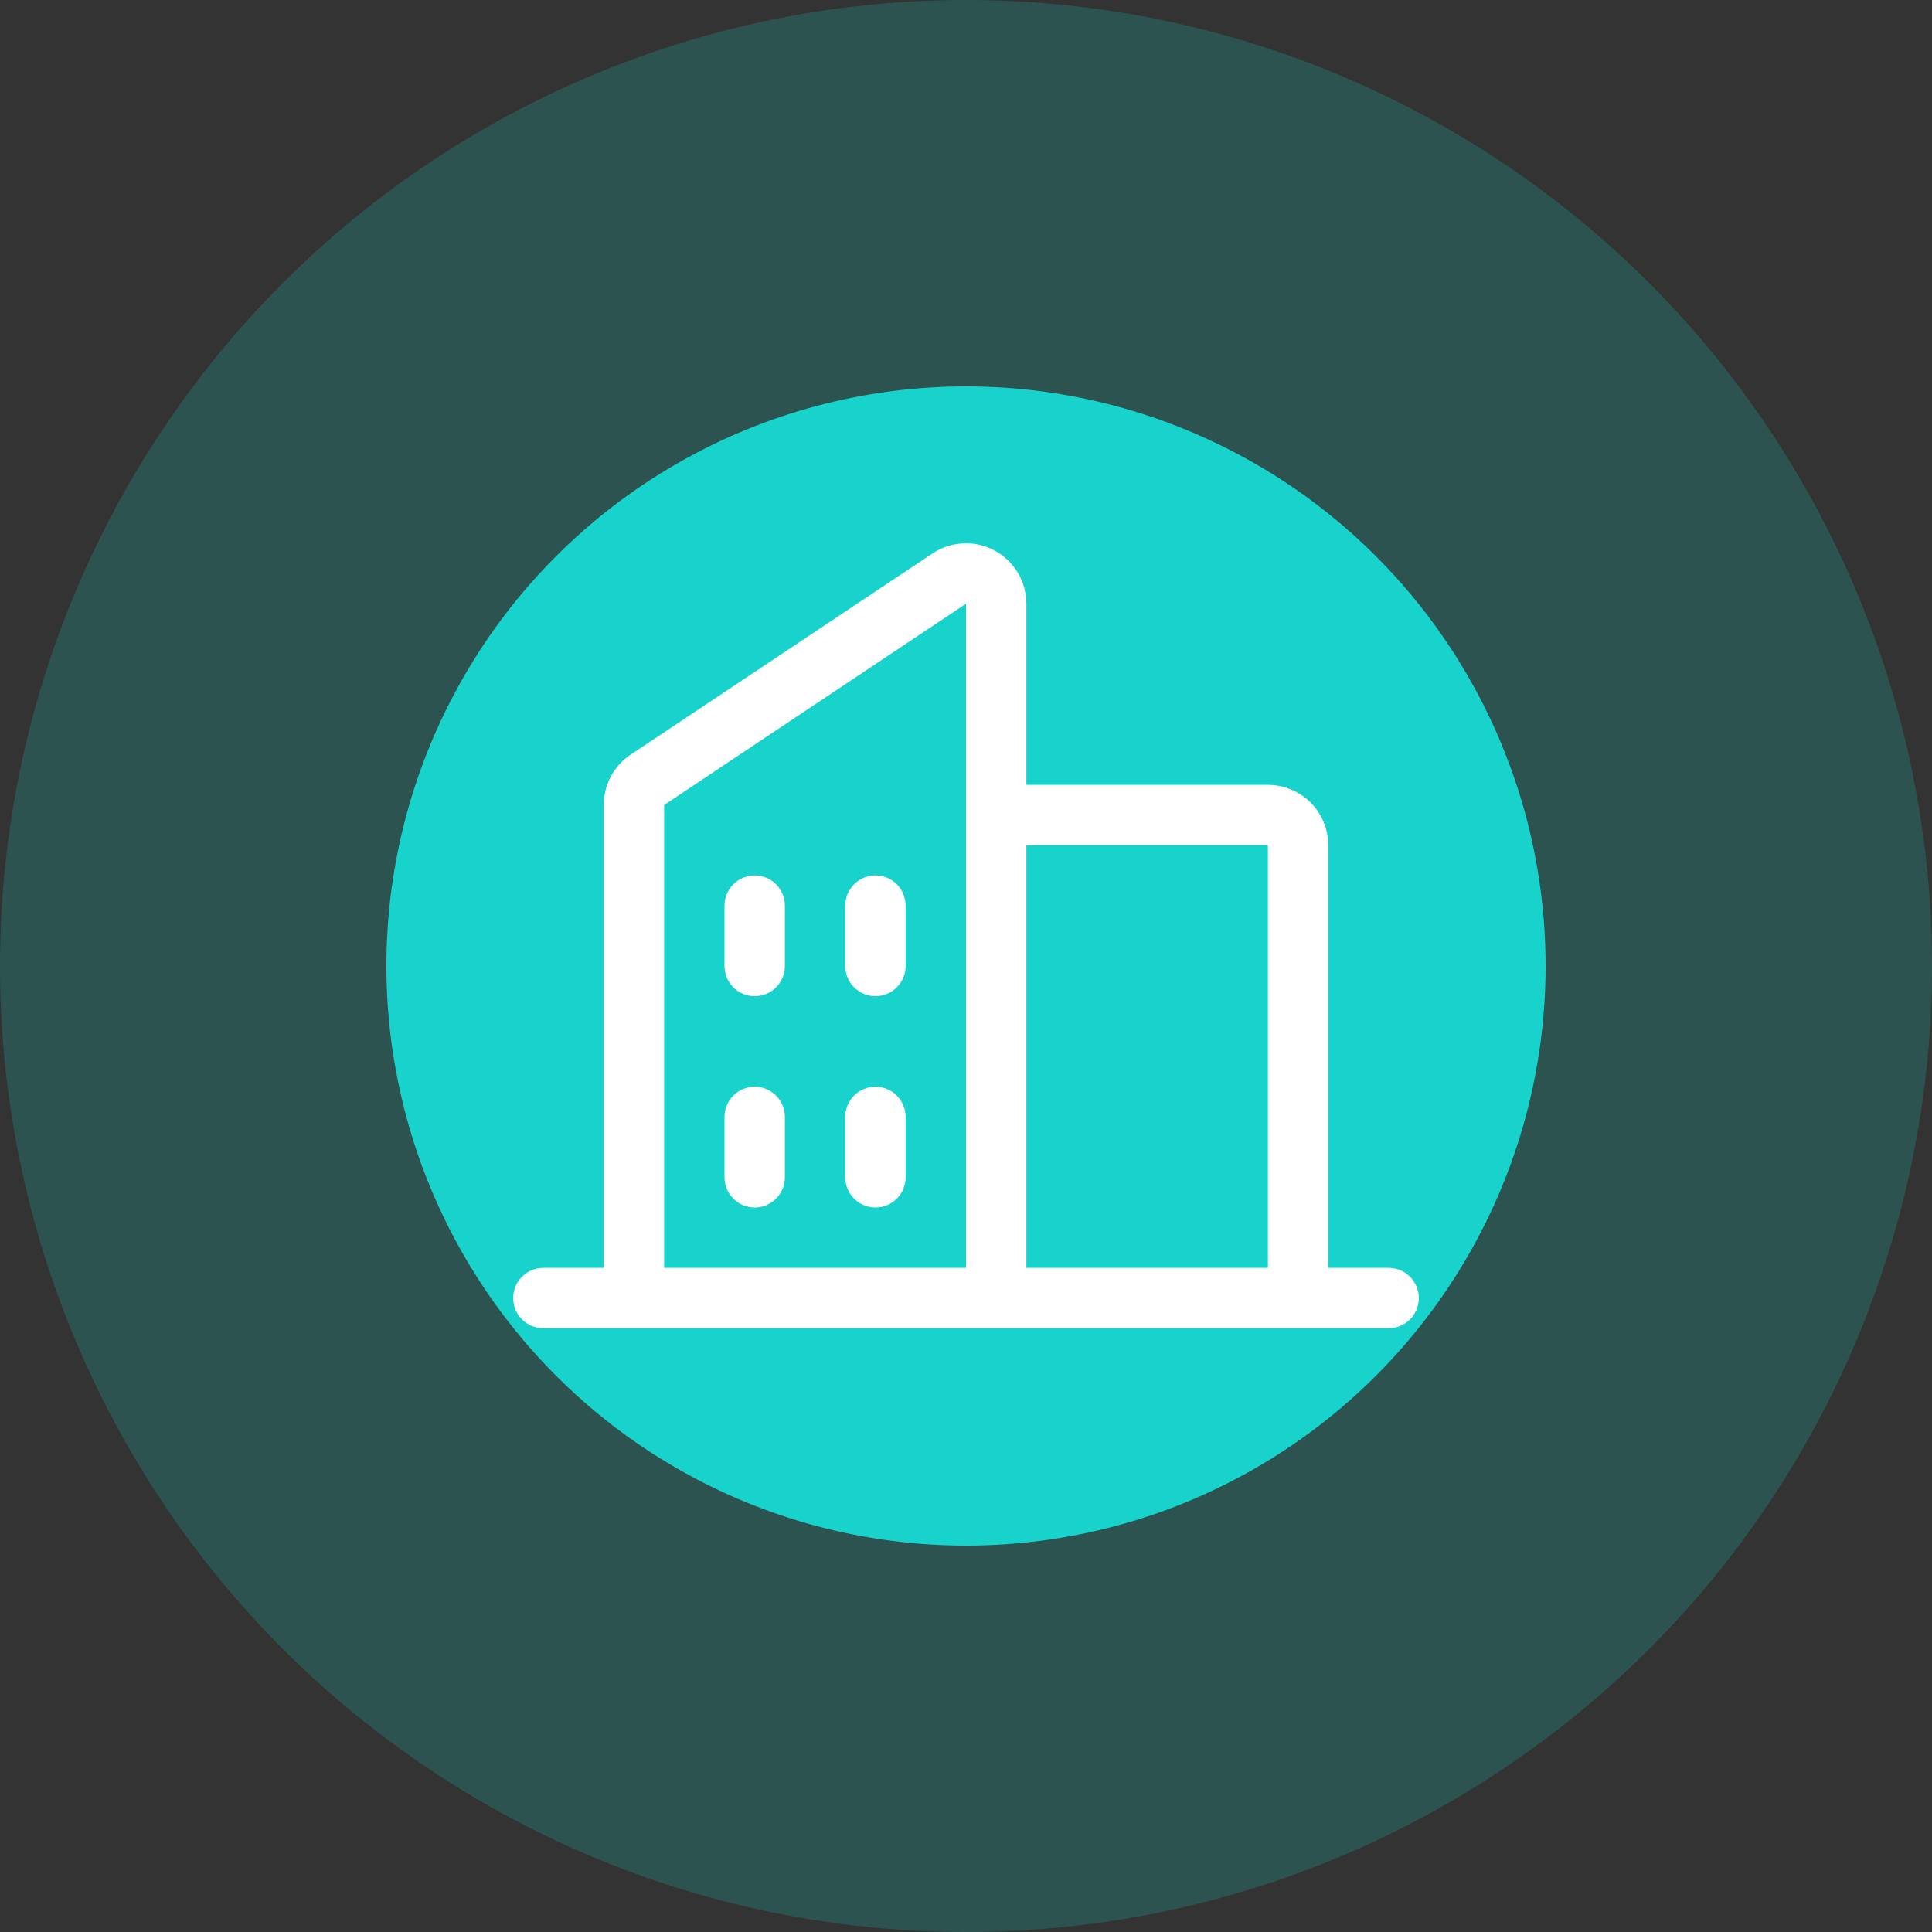 <svg width="40" height="40" viewBox="0 0 40 40" fill="none" xmlns="http://www.w3.org/2000/svg">
<rect x="0" y="0" width="40" height="40" fill="#333333" stroke="none"/>
<circle opacity="0.2" cx="20" cy="20" r="20" fill="#18D3CC"/>
<circle cx="20" cy="20" r="12" fill="#18D3CC"/>
<path d="M28.75 26.25H27.5V17.5C27.5 17.168 27.368 16.85 27.134 16.616C26.899 16.381 26.581 16.25 26.25 16.25H21.25V12.5C21.25 12.274 21.189 12.051 21.073 11.857C20.956 11.663 20.79 11.504 20.59 11.397C20.39 11.29 20.166 11.239 19.939 11.251C19.713 11.261 19.494 11.334 19.306 11.459L13.056 15.625C12.885 15.739 12.744 15.894 12.647 16.076C12.55 16.258 12.5 16.461 12.5 16.667V26.25H11.25C11.084 26.25 10.925 26.316 10.808 26.433C10.691 26.55 10.625 26.709 10.625 26.875C10.625 27.041 10.691 27.2 10.808 27.317C10.925 27.434 11.084 27.5 11.25 27.5H28.75C28.916 27.5 29.075 27.434 29.192 27.317C29.309 27.2 29.375 27.041 29.375 26.875C29.375 26.709 29.309 26.55 29.192 26.433C29.075 26.316 28.916 26.25 28.75 26.25ZM26.25 17.5V26.25H21.25V17.5H26.25ZM13.75 16.667L20 12.5V26.25H13.75V16.667ZM18.75 18.75V20C18.75 20.166 18.684 20.325 18.567 20.442C18.45 20.559 18.291 20.625 18.125 20.625C17.959 20.625 17.8 20.559 17.683 20.442C17.566 20.325 17.5 20.166 17.5 20V18.75C17.5 18.584 17.566 18.425 17.683 18.308C17.8 18.191 17.959 18.125 18.125 18.125C18.291 18.125 18.45 18.191 18.567 18.308C18.684 18.425 18.75 18.584 18.75 18.75ZM16.25 18.75V20C16.25 20.166 16.184 20.325 16.067 20.442C15.95 20.559 15.791 20.625 15.625 20.625C15.459 20.625 15.3 20.559 15.183 20.442C15.066 20.325 15 20.166 15 20V18.75C15 18.584 15.066 18.425 15.183 18.308C15.3 18.191 15.459 18.125 15.625 18.125C15.791 18.125 15.95 18.191 16.067 18.308C16.184 18.425 16.25 18.584 16.25 18.75ZM16.25 23.125V24.375C16.25 24.541 16.184 24.7 16.067 24.817C15.95 24.934 15.791 25 15.625 25C15.459 25 15.3 24.934 15.183 24.817C15.066 24.7 15 24.541 15 24.375V23.125C15 22.959 15.066 22.8 15.183 22.683C15.3 22.566 15.459 22.5 15.625 22.5C15.791 22.5 15.95 22.566 16.067 22.683C16.184 22.8 16.25 22.959 16.25 23.125ZM18.75 23.125V24.375C18.75 24.541 18.684 24.7 18.567 24.817C18.45 24.934 18.291 25 18.125 25C17.959 25 17.8 24.934 17.683 24.817C17.566 24.7 17.5 24.541 17.5 24.375V23.125C17.5 22.959 17.566 22.8 17.683 22.683C17.8 22.566 17.959 22.5 18.125 22.5C18.291 22.5 18.45 22.566 18.567 22.683C18.684 22.8 18.75 22.959 18.75 23.125Z" fill="white"/>
</svg>
